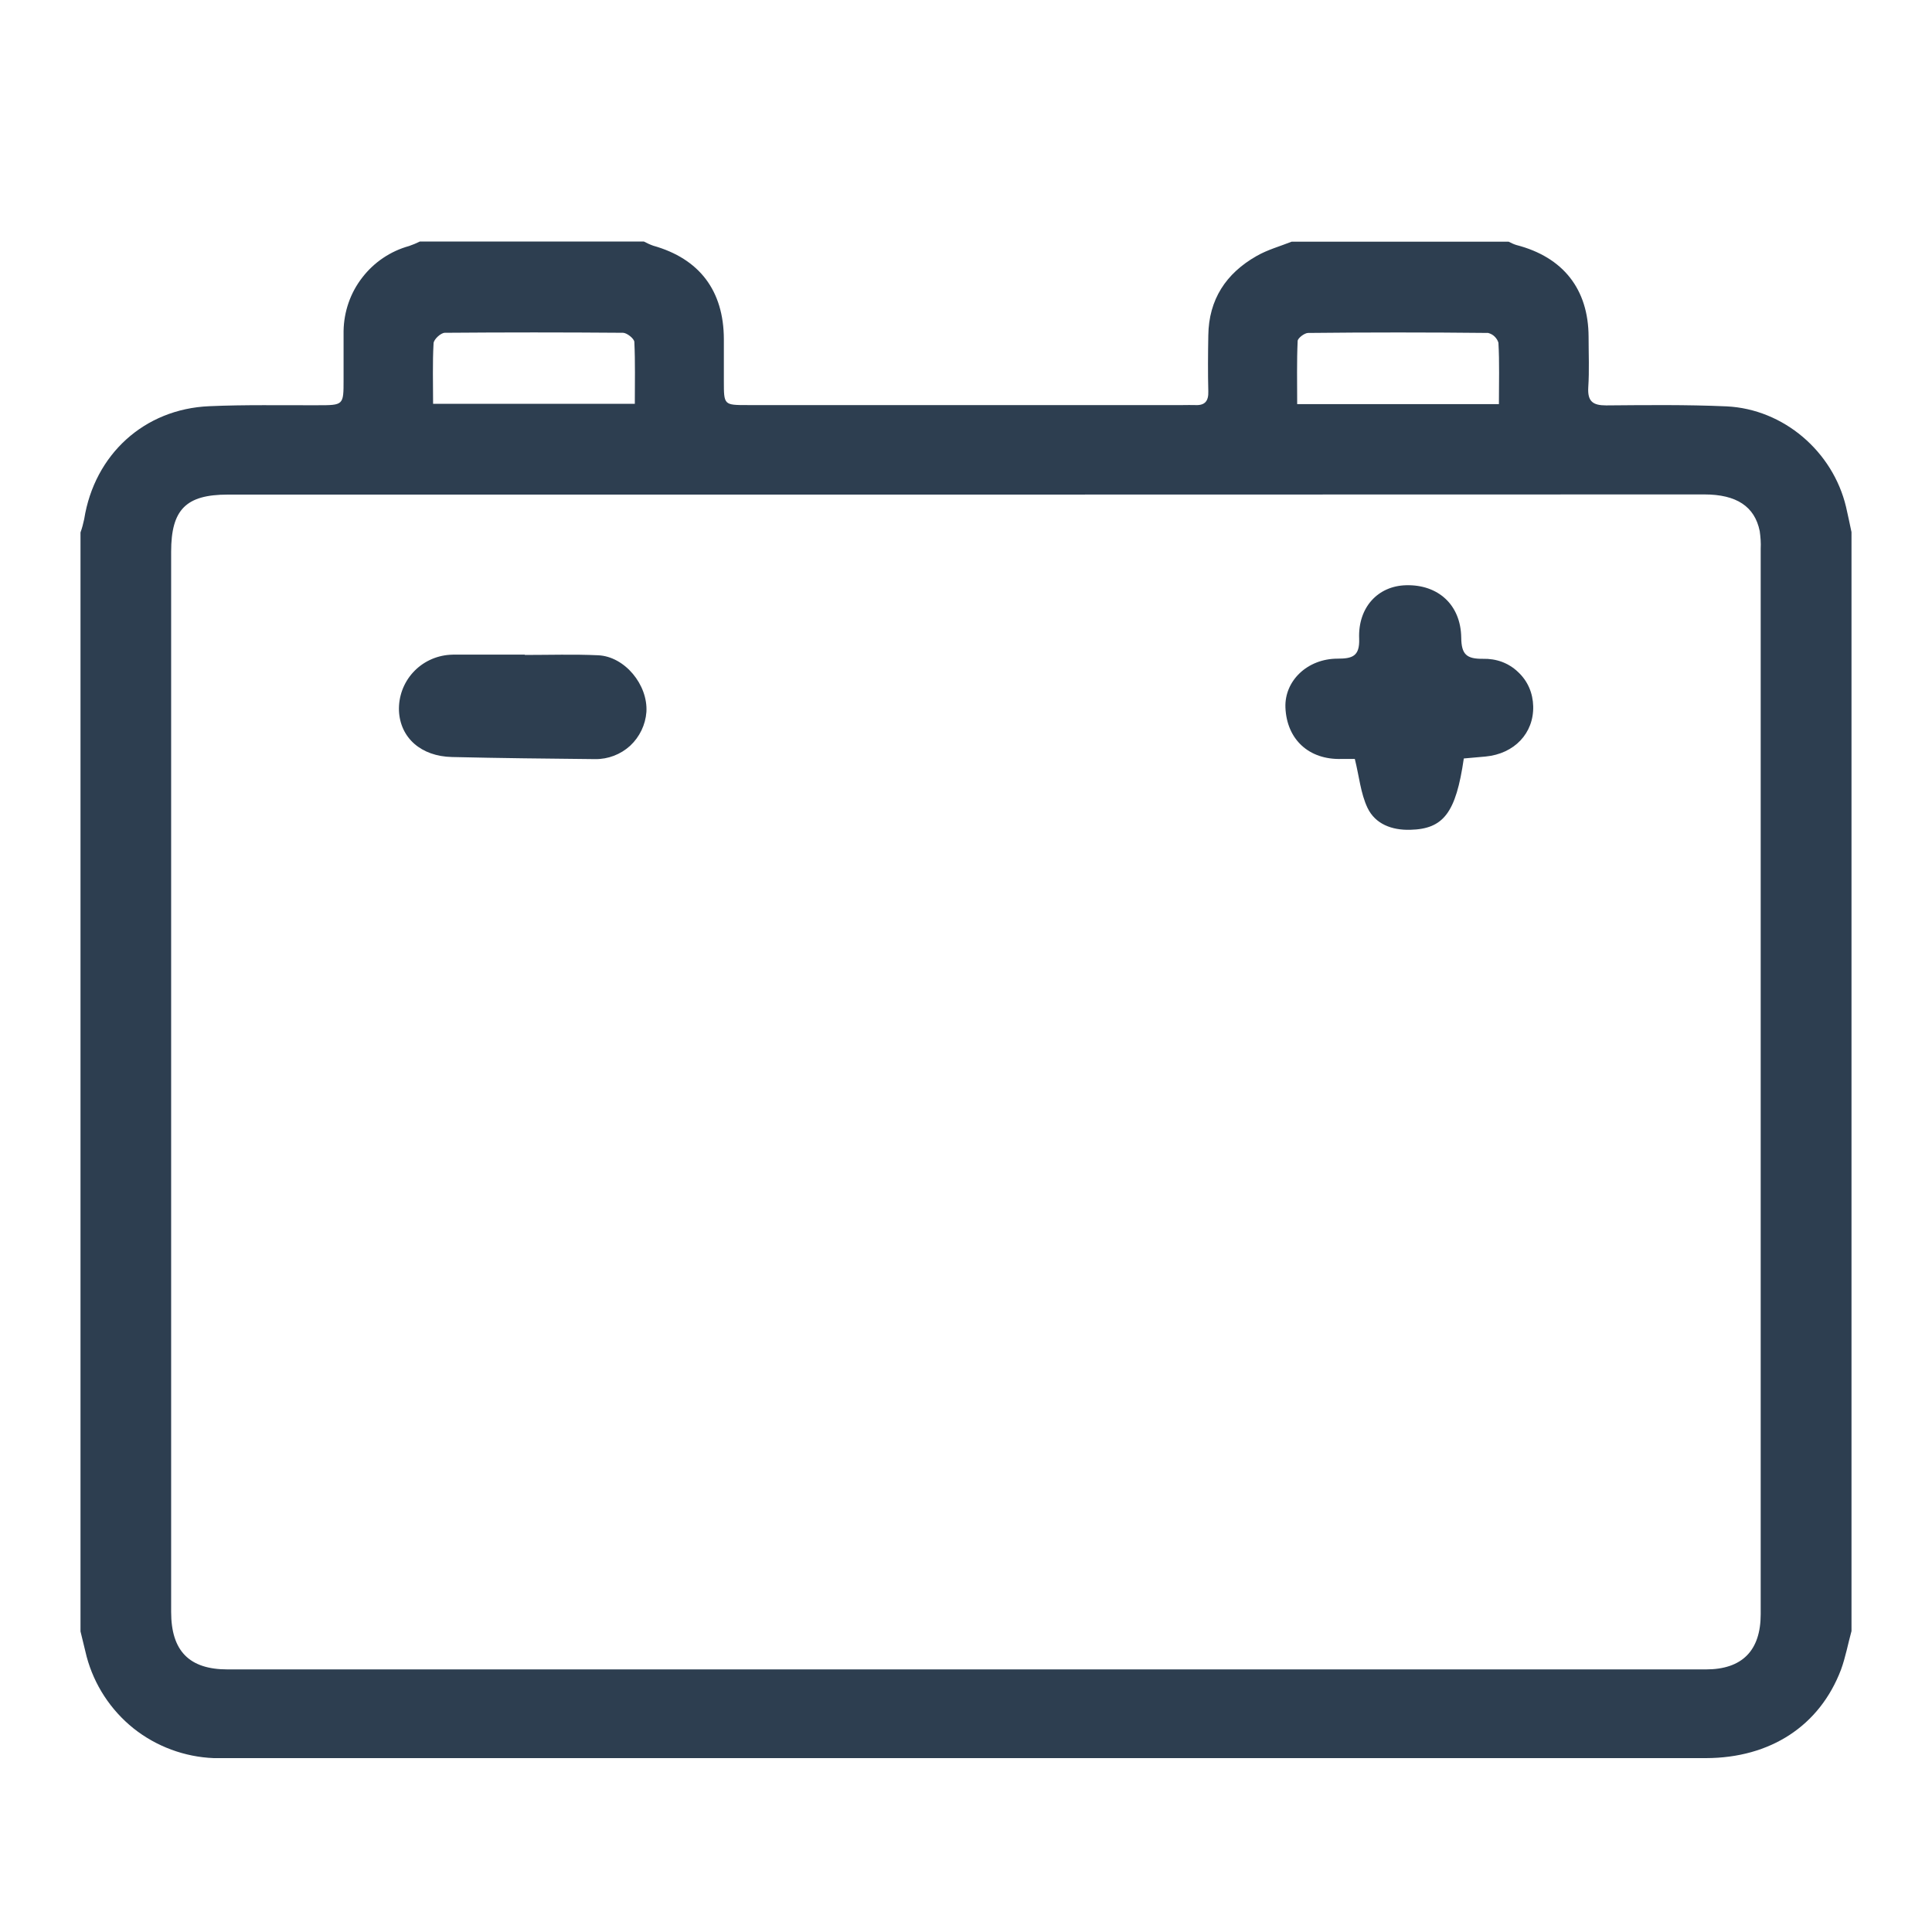 <svg width="12" height="12" viewBox="0 0 12 12" fill="none" xmlns="http://www.w3.org/2000/svg">
<path d="M11.5 3.305V10.131C11.478 10.211 11.463 10.293 11.435 10.37C11.302 10.72 10.996 10.919 10.596 10.92H1.394C1.372 10.92 1.35 10.92 1.328 10.92C1.147 10.913 0.971 10.848 0.829 10.735C0.687 10.621 0.585 10.465 0.538 10.289C0.525 10.237 0.513 10.185 0.5 10.133V3.307C0.51 3.28 0.517 3.252 0.523 3.224C0.587 2.823 0.896 2.54 1.3 2.523C1.524 2.513 1.748 2.518 1.972 2.517C2.134 2.517 2.134 2.517 2.134 2.36C2.134 2.259 2.134 2.158 2.134 2.056C2.136 1.936 2.176 1.819 2.25 1.724C2.323 1.629 2.425 1.56 2.541 1.528C2.564 1.52 2.586 1.511 2.608 1.5H3.999C4.018 1.51 4.037 1.519 4.057 1.526C4.345 1.607 4.495 1.806 4.496 2.106C4.496 2.193 4.496 2.28 4.496 2.367C4.496 2.516 4.496 2.516 4.643 2.516H7.348C7.373 2.516 7.398 2.515 7.424 2.516C7.484 2.519 7.507 2.491 7.505 2.431C7.502 2.315 7.503 2.2 7.505 2.083C7.508 1.86 7.615 1.698 7.805 1.59C7.873 1.551 7.95 1.53 8.023 1.501H9.37C9.386 1.509 9.402 1.517 9.419 1.522C9.709 1.597 9.866 1.796 9.867 2.092C9.867 2.197 9.872 2.302 9.865 2.406C9.86 2.493 9.893 2.518 9.976 2.518C10.225 2.516 10.475 2.513 10.724 2.524C11.078 2.541 11.384 2.804 11.466 3.148C11.478 3.2 11.489 3.253 11.5 3.305ZM6.001 3.072C4.473 3.072 2.944 3.072 1.415 3.072C1.155 3.072 1.063 3.165 1.063 3.427C1.063 5.622 1.063 7.817 1.063 10.012C1.063 10.254 1.175 10.369 1.413 10.369C4.474 10.369 7.535 10.369 10.596 10.369C10.821 10.369 10.936 10.252 10.936 10.026C10.936 7.82 10.936 5.614 10.936 3.408C10.938 3.372 10.935 3.335 10.93 3.299C10.899 3.146 10.786 3.071 10.586 3.071L6.001 3.072ZM2.69 2.508H3.943C3.943 2.375 3.946 2.249 3.94 2.123C3.938 2.103 3.895 2.068 3.87 2.067C3.501 2.064 3.132 2.064 2.763 2.067C2.738 2.067 2.694 2.108 2.693 2.132C2.686 2.255 2.69 2.378 2.69 2.508ZM9.31 2.51C9.31 2.374 9.314 2.251 9.307 2.129C9.303 2.114 9.294 2.101 9.283 2.09C9.272 2.079 9.258 2.072 9.243 2.068C8.871 2.064 8.498 2.064 8.125 2.068C8.103 2.068 8.062 2.099 8.06 2.117C8.054 2.246 8.057 2.375 8.057 2.51L9.31 2.51Z" fill="#2D3E50"/>
<path d="M9.092 4.711C9.043 5.049 8.966 5.149 8.759 5.154C8.644 5.157 8.542 5.118 8.494 5.018C8.451 4.928 8.442 4.821 8.415 4.714C8.395 4.714 8.363 4.714 8.332 4.714C8.13 4.72 7.992 4.593 7.984 4.394C7.978 4.229 8.12 4.091 8.308 4.091C8.4 4.091 8.446 4.076 8.442 3.967C8.434 3.772 8.559 3.639 8.734 3.635C8.931 3.63 9.073 3.755 9.076 3.96C9.077 4.065 9.109 4.093 9.211 4.092C9.251 4.091 9.291 4.097 9.329 4.111C9.366 4.125 9.4 4.146 9.429 4.174C9.458 4.201 9.482 4.234 9.498 4.271C9.514 4.308 9.522 4.347 9.523 4.387C9.527 4.554 9.406 4.682 9.227 4.699C9.182 4.703 9.135 4.707 9.092 4.711Z" fill="#2D3E50"/>
<path d="M3.259 4.068C3.412 4.068 3.564 4.063 3.715 4.07C3.88 4.077 4.025 4.253 4.015 4.422C4.009 4.502 3.973 4.577 3.914 4.632C3.855 4.686 3.777 4.716 3.697 4.715C3.401 4.712 3.105 4.709 2.808 4.702C2.615 4.698 2.486 4.583 2.478 4.415C2.475 4.327 2.506 4.242 2.565 4.177C2.624 4.112 2.706 4.073 2.793 4.067C2.8 4.067 2.807 4.066 2.815 4.066H3.26L3.259 4.068Z" fill="#2D3E50"/>
</svg>
